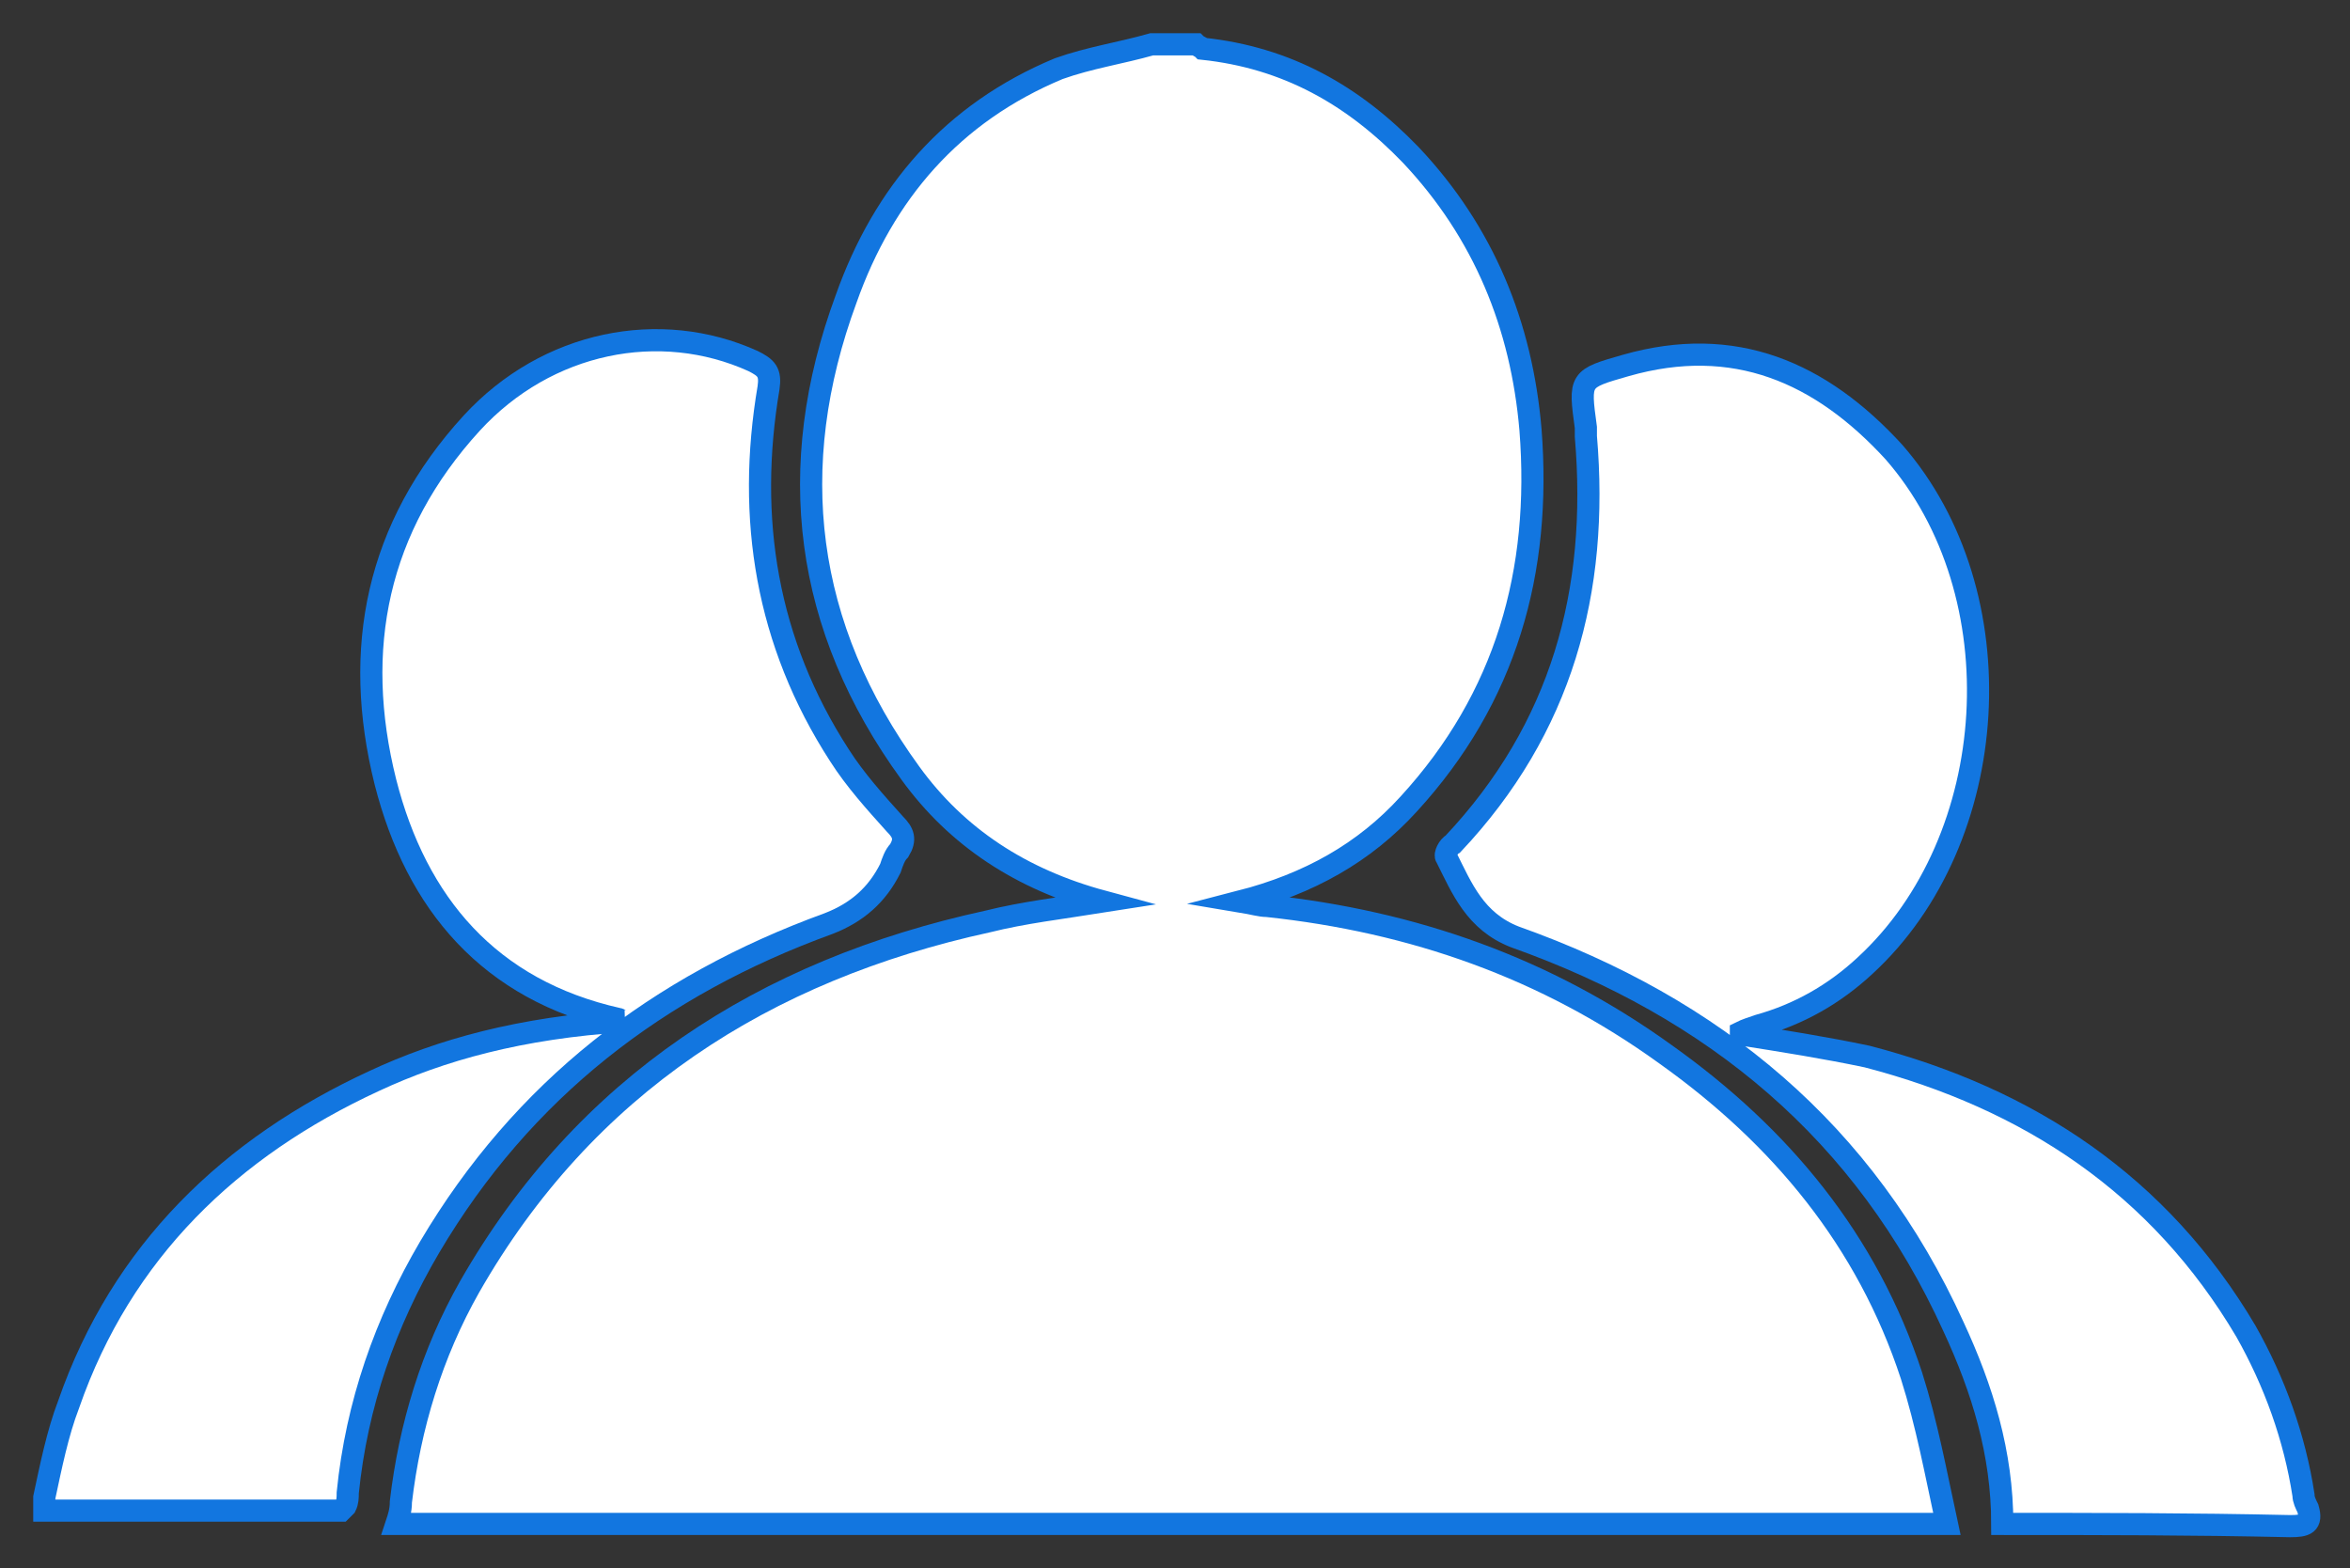 <?xml version="1.0" encoding="utf-8"?>
<!-- Generator: Adobe Illustrator 23.1.0, SVG Export Plug-In . SVG Version: 6.00 Build 0)  -->
<svg version="1.1" id="Layer_1" xmlns="http://www.w3.org/2000/svg" xmlns:xlink="http://www.w3.org/1999/xlink" x="0px" y="0px"
	 viewBox="0 0 106.1 70.8" style="enable-background:new 0 0 106.1 70.8;" xml:space="preserve">
<rect x="0" y="0" width="106.1" height="70.8" fill="#333333" stroke="none"/>
<style type="text/css">
	.st0{display:none;}
	.st1{fill:#FFFFFF;stroke:#1276E0;stroke-miterlimit:10;}
</style>
<g id="SilhV3.tif" class="st0">
</g>
<g id="zaAjrQ.tif" class="st0">
</g>
<g>
	<path class="st1" d="M52,2c0.7,0,1.3,0,2,0c0.1,0.1,0.2,0.1,0.3,0.2c3.8,0.4,6.8,2.1,9.4,4.8c3.3,3.5,5,7.7,5.4,12.4
		c0.5,6.4-1.1,12.1-5.5,16.9c-2,2.2-4.5,3.6-7.6,4.4c0.6,0.1,0.9,0.2,1.2,0.2c6.6,0.7,12.6,2.8,18,6.7c5.2,3.7,9.1,8.4,11.1,14.5
		c0.7,2.2,1.1,4.4,1.6,6.7c-23.3,0-46.6,0-70,0c0.1-0.3,0.2-0.6,0.2-1c0.4-3.4,1.4-6.7,3.1-9.7c5.2-9.1,13.3-14.3,23.4-16.5
		c1.6-0.4,3.3-0.6,5.2-0.9c-3.7-1-6.6-2.9-8.7-5.8c-4.8-6.6-5.7-13.8-2.9-21.4c1.7-4.8,4.8-8.4,9.6-10.4C49.2,2.6,50.6,2.4,52,2z"/>
	<path class="st1" d="M90.4,68.8c0-3.2-0.9-6.1-2.2-8.9c-4-8.8-10.8-14.4-19.8-17.6c-1.8-0.7-2.4-2.2-3.1-3.6
		c-0.1-0.1,0.1-0.5,0.3-0.6c4.9-5.2,6.6-11.4,6-18.4c0-0.1,0-0.3,0-0.4c-0.3-2.2-0.3-2.2,1.8-2.8c4.9-1.4,8.8,0.3,12.1,3.9
		c5.6,6.4,4.9,17.5-1.3,23.2c-1.4,1.3-3,2.2-4.8,2.7c-0.3,0.1-0.6,0.2-0.8,0.3v0.1c1.9,0.3,3.8,0.6,5.7,1
		c7.3,1.9,13.2,5.8,17.1,12.4c1.3,2.3,2.2,4.8,2.6,7.4c0,0.2,0.1,0.4,0.2,0.6c0.2,0.7-0.1,0.8-0.8,0.8
		C98.9,68.8,94.7,68.8,90.4,68.8z"/>
	<path class="st1" d="M2,67.6c0.3-1.4,0.6-2.9,1.1-4.2c2.4-6.9,7.3-11.6,13.8-14.6c3-1.4,6.6-2.4,11.3-2.7C28,46.1,28,46,27.9,46
		c-5.8-1.3-9.1-5.2-10.5-10.7c-1.5-6-0.4-11.5,3.9-16.2c3.4-3.7,8.5-4.7,12.7-2.8c0.6,0.3,0.8,0.5,0.7,1.2c-1,5.9-0.1,11.5,3.2,16.6
		c0.7,1.1,1.6,2.1,2.5,3.1c0.4,0.4,0.5,0.7,0.2,1.2c-0.2,0.2-0.3,0.5-0.4,0.8c-0.6,1.2-1.5,2-2.8,2.5c-7.7,2.8-13.8,7.5-18,14.6
		c-2,3.4-3.3,7.1-3.7,11.1c0,0.2,0,0.4-0.1,0.6c0,0,0,0-0.2,0.2c-4.4,0-8.9,0-13.4,0C2,68,2,67.8,2,67.6z"/>
</g>
</svg>
